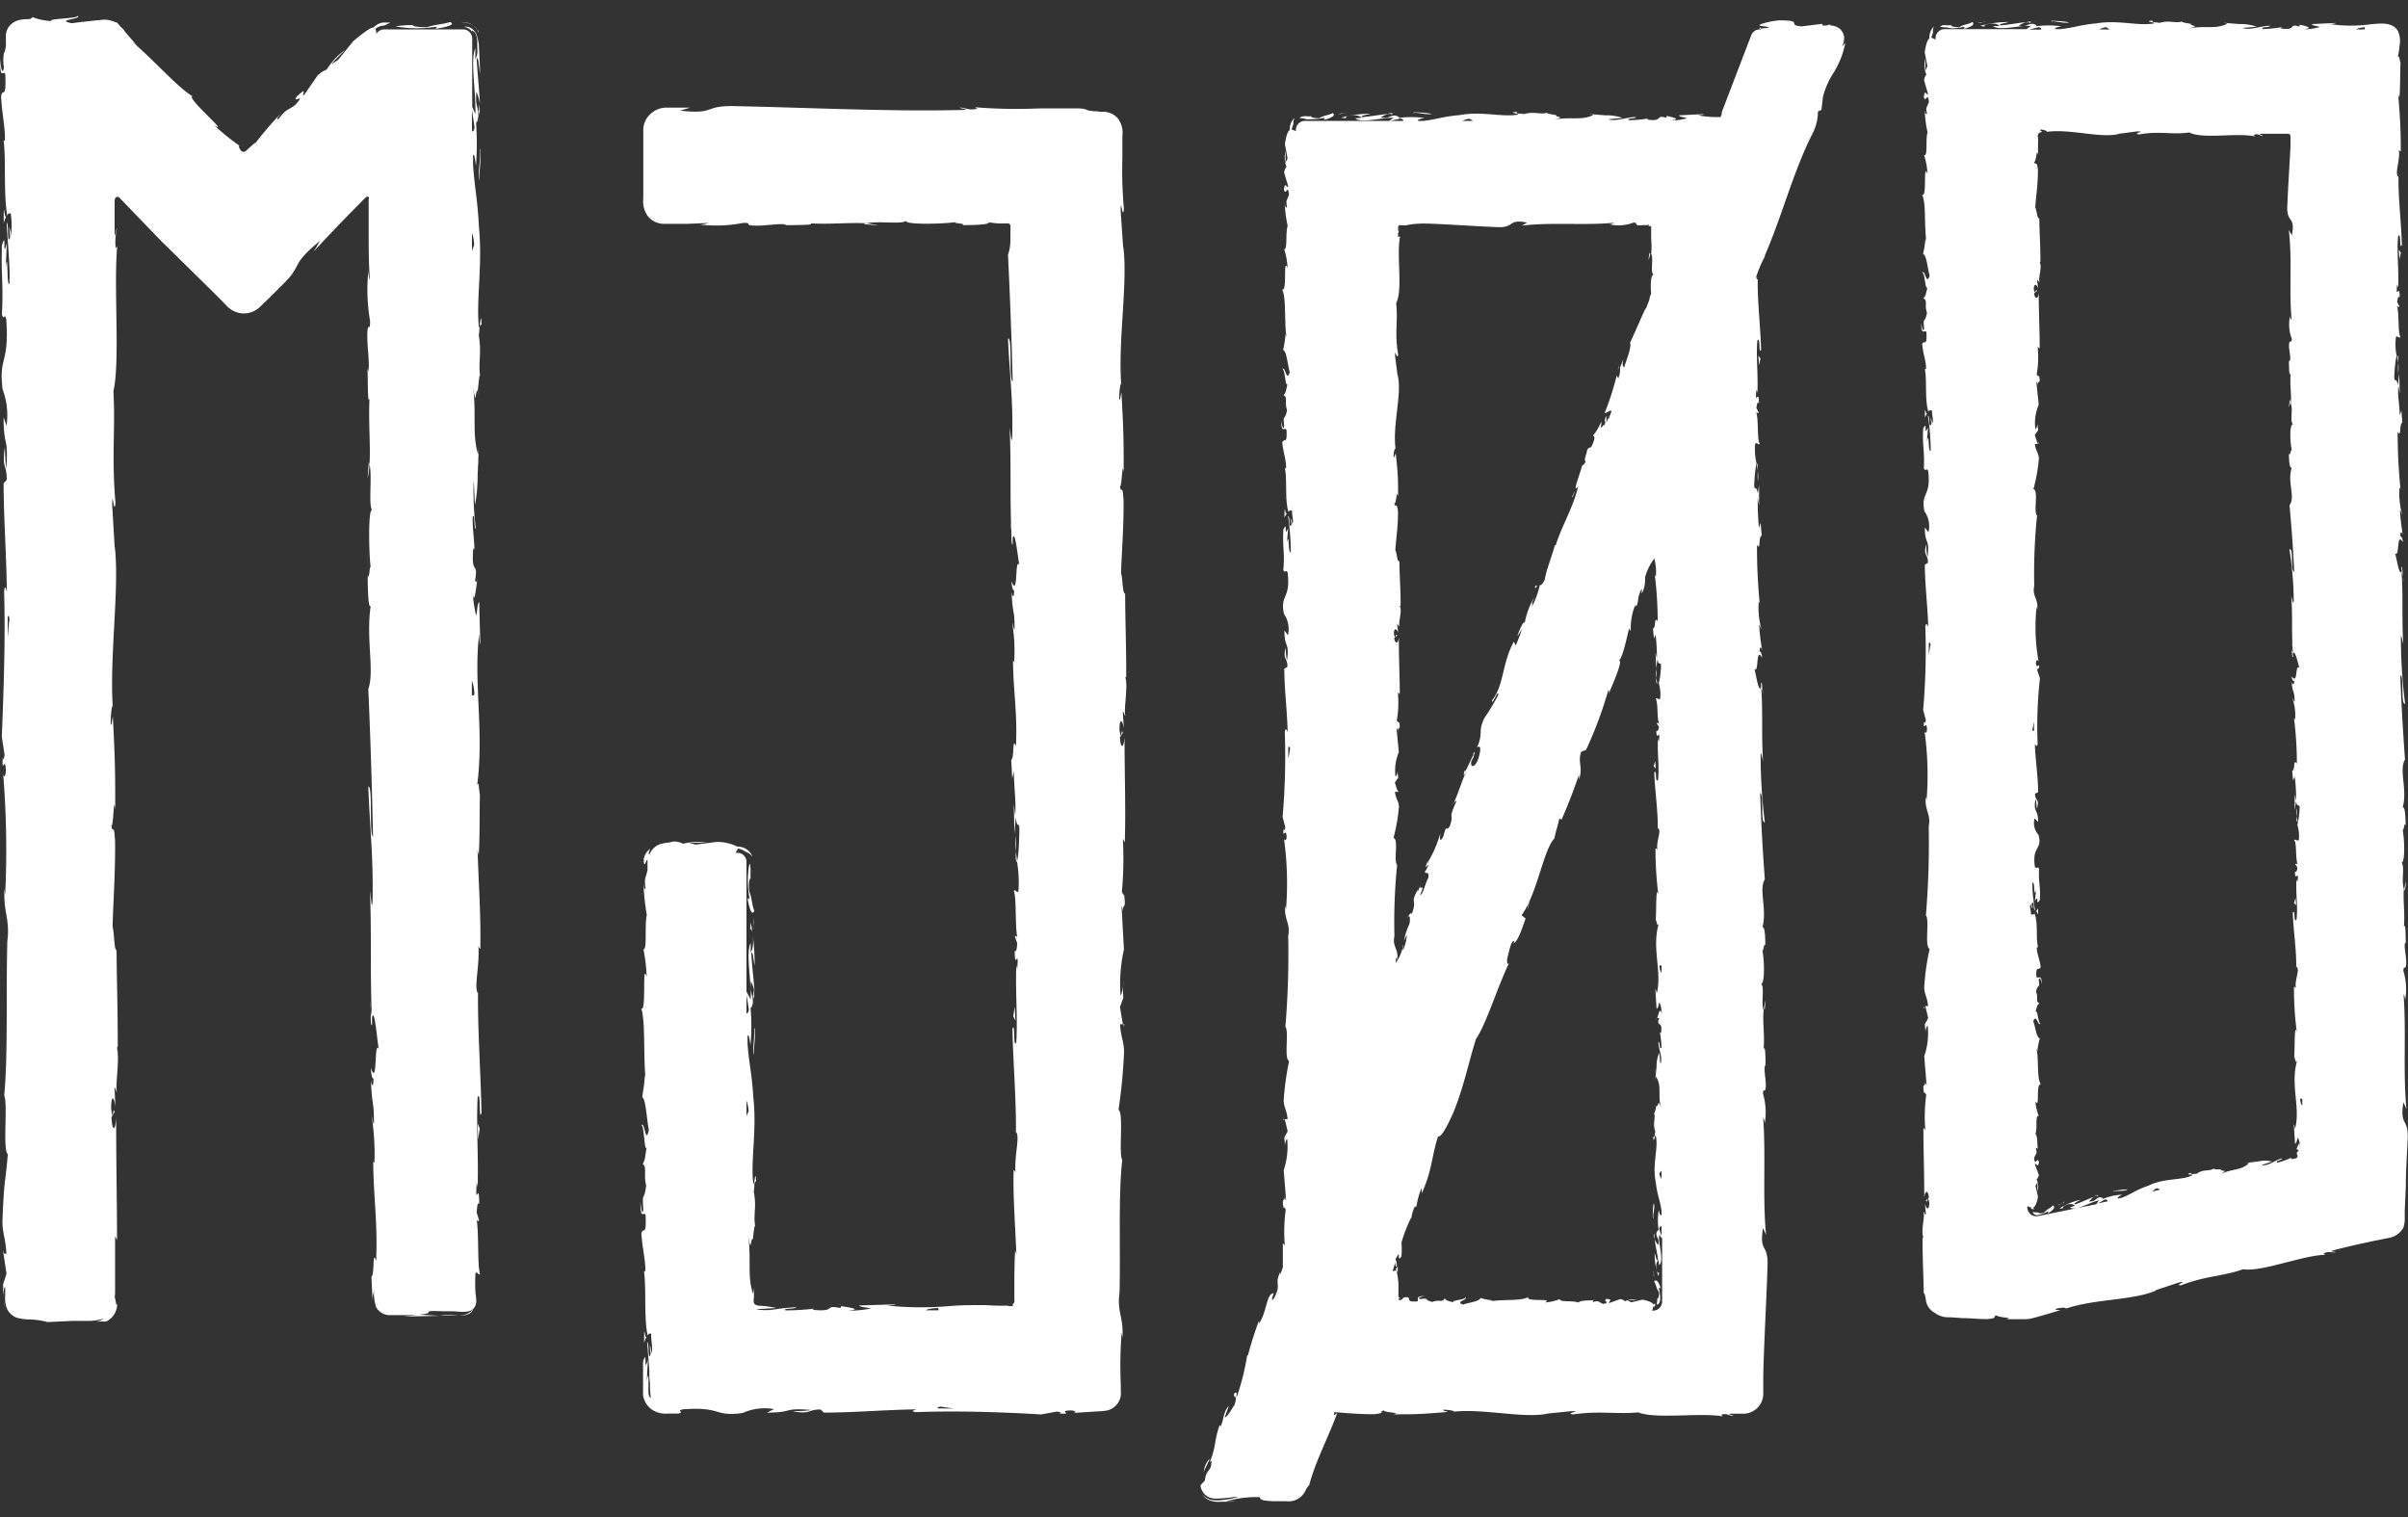 <svg id="Calque_1" data-name="Calque 1" xmlns="http://www.w3.org/2000/svg" viewBox="0 0 200 126"><rect x="0" y="0" width="200" height="126" fill="#333333" stroke="none"/><defs><style>.cls-1{fill:#fff;}</style></defs><title>logo</title><path class="cls-1" d="M36.17,2.23c.26.06,0,.12-.05.17.84-.12,1.8-.34,1.26-.57-.83.25-1,.14-1.92.43-.72,0-1.25-.08-1.13-.17a8.14,8.14,0,0,0-1.49.1A10.19,10.19,0,0,0,36.17,2.23Z"/><path class="cls-1" d="M39.85,9.28a3.54,3.54,0,0,0-.07-.62l0,.59Z"/><path class="cls-1" d="M19.9,12.11s0,0,0,0S20,12.19,19.9,12.11Z"/><path class="cls-1" d="M39.82,9.66v.6C39.83,10,39.83,9.8,39.82,9.66Z"/><path class="cls-1" d="M.31,18.54A2.14,2.14,0,0,1,.51,18C.35,18.16.3,16.32.31,18.54Z"/><path class="cls-1" d="M39.73,9.29a.7.7,0,0,1,.09.37c0-.14,0-.28,0-.41S39.75,9.2,39.73,9.29Z"/><path class="cls-1" d="M30.53,47.65l0-2C30.54,46.21,30.53,46.94,30.53,47.65Z"/><path class="cls-1" d="M.32,108a1.39,1.39,0,0,0,.17.72A1.73,1.73,0,0,1,.32,108Z"/><path class="cls-1" d="M30.53,39.76a7.76,7.76,0,0,0,.15-1.12c0-.08,0-.18-.05-.23Z"/><path class="cls-1" d="M7.35,109.77l-.42,0Z"/><polygon class="cls-1" points="39.24 108.79 39.24 108.79 39.23 108.79 39.24 108.79"/><path class="cls-1" d="M39.2,2.59a1.34,1.34,0,0,1,.12.24C39.26,2.72,39.23,2.64,39.2,2.59Z"/><path class="cls-1" d="M40,27c-.06-1.43-.13.33-.22.21-.25-2.2.31-5.17,0-8.34-.13-2.5-.35-3.14-.49-5.18v-.76c.12-.4.24.87.24.87a24.33,24.33,0,0,0,0-3.72c.06.27.11,0,.2-.4,0-1-.27-.7-.16-2.07a5.2,5.2,0,0,1,.29,1c-.06-1.23-.2-2.45-.27-3.72.13-.34.2.77.28,1.22,0-.72-.07-1.64-.1-2.45A5.79,5.79,0,0,0,39.62,3a1.1,1.1,0,0,0-.33-.54.85.85,0,0,0-.75-.23,1,1,0,0,1,.66.4c0-.06,0-.09,0-.09a.54.54,0,0,1,.34.36,1.71,1.71,0,0,1,.1.54c0,.16,0,.3,0,.44a4.18,4.18,0,0,1,0,.56,1.18,1.18,0,0,1-.16.48l0-.91c-.44.94.07,3.65,0,5.47l-.26-.62V3.2a.76.76,0,0,0-.76-.76H31.92a.79.79,0,0,0-.54.22l-.13.14a1.25,1.25,0,0,0-.06-.42,1.3,1.3,0,0,1,.73-.26l.51-.25-.58,0a1.27,1.27,0,0,0-.82.41h0c-.22,0-.69.3-1.69,1.14L28.06,5l-.58.34,1.19-1.21a6.1,6.1,0,0,0-1.54,1.65,2.3,2.3,0,0,0-.73.46L25.24,7.91c-.27.07.43-.82-.56.07-.55.76.85-.41-.17.75-.79.56-.69.27-1.39,1.17-.18,0-.05-.16.24-.51a29.75,29.75,0,0,0-2.09,2.42,3.69,3.69,0,0,0-.42.34l-.38.34a.29.29,0,0,1-.47,0,.79.79,0,0,1-.11-.19c-.06-.1-.07-.17,0-.2a18.79,18.79,0,0,1-2.11-1.71C19.24,11.33,15.33,8,16,8c-1.14-.64-3.31-3.09-5-4.52a2.12,2.12,0,0,1,.45.35c-.43-.44-.68-.74-.9-1s-.2-.26-.3-.39L10,2.2l-.23-.27-.06-.06c-.1,0-.34-.14-.71-.21a1.86,1.86,0,0,0-.63,0L7.9,1.7c-.64.08-1.38.14-1.91.23-1.53-.28.93-.35.45-.62.08.24-2.66.24-2.14.44a5,5,0,0,1-1.61-.33.36.36,0,0,1-.28.17c-.21,0-.49,0-.77.07a1.44,1.44,0,0,0-.83.47,1.34,1.34,0,0,0-.32,1c0,.17,0,.32,0,.46a1.94,1.94,0,0,1,0,.24,2.86,2.86,0,0,1-.06.31,1.2,1.2,0,0,1-.1.27,3.38,3.38,0,0,0,0,1.21C.13,6.53,0,4.87,0,4.87c0,1.9.28.89.44,1.29C.52,8.42.23,7.21.09,8c.07,1.41.33,2.49.32,3.54,0,.08-.07.29-.12.05.22,1.49,0,4.43.29,6.17A.92.92,0,0,1,.51,18c.14-.28.28-.32.38-.26a6,6,0,0,1,0,1.89,2.1,2.1,0,0,0-.13-.81l.08.89c-.26.8-.09-1.21-.29-1.21.09,1.73.31,3.75.23,5.08-.25.28-.08-3.1-.31-1.33l.1-2.06c-.41,1.57,0-1.25-.41.2-.08,2.7.13,3,0,5.72.15.61.22-.2.36.41.26,3.84-.65,3-.3,5.84a6,6,0,0,1,.32,3L.3,34.66c0,2.62.42,1.5.22,4.24-.11-.49-.09-2.06-.13-1.66C.16,39,.56,38.49.56,39.86l-.26.28c0,2.79.23,5.87.27,9-.07-.17-.16-.7-.23,0C.46,53,.3,57.44.15,61.2l.22,1.43c0,.34-.1.62-.14.26-.08,1.47.14.08.23.78s-.13,1.1-.2.57A78.63,78.63,0,0,1,.43,74.33L.37,73.8c-.09,2.12.45,2.39.25,4.36l0-.38C.48,82.39.68,87.47.35,91c.32.67-.15,4.56.3,4.86-.22,2.62-.3,1.87-.45,5.57,0,1,.28,1.48.33,2.7l-.24,0,.25,1.66-.28.88,0,.57,0,.75a4.2,4.2,0,0,1,.06-.82c0-.18.08-.29.11-.25,0,.23,0,.43,0,.72a2.38,2.38,0,0,0,.17,1.1,1.46,1.46,0,0,0,.8.71,3.86,3.86,0,0,0,1,.14,6.27,6.27,0,0,1,1.55.22l2.12-.1,1.06,0a4.3,4.3,0,0,0,1.47-.19,1.17,1.17,0,0,1-.77.25l-.36,0-.21,0h0l.26,0c.3,0,.52,0,.66,0a2.4,2.4,0,0,1,.45,0,.57.57,0,0,0,.39-.12,1.72,1.72,0,0,0,.42-.41,1.75,1.75,0,0,0,.3-1c-.09.47-.12-.3-.18-.38s0-.32,0-.51,0-.35,0-.55c0-.39,0-.84,0-1.3,0-.94,0-2,0-2.83l.16.33c0-3.14-.08-6.62-.07-10.15-.08,1.27-.36,1-.39-.06l.25-.41c-.15-.67-.09,1.08-.28-.29,0-1.32.28-.89.36-.13l-.08-1.6c.07-.1.11.28.2.37-.15-.65.25-2.76,0-3.71l.07-.09c0-3.52-.08-5.12-.1-8-.21-.06-.16-1.18-.33-2,.06-2.11.23-4.45.21-7-.1-1.79-.18-.53-.3-1.33.19-.13.17-2.67.31-1.35,0-3.06,0-3.9-.2-7.76-.08.42-.11.89-.18.64,0-.7.09-1.59.18-1.49l0,.19c-.29-4.34.57-10,.16-13.45l0,.19-.21-3.58c0-1.64.15,1,.27-.23-.33-3.86,0-6.1-.17-9.27.57-2.46,0-8.73.32-12.06l-.13.2a4.79,4.79,0,0,1,.11-1.67c-.11.09-.13.93-.2.39,0-.83,0-1.67,0-2.52,0-.13,0-.28.06-.39a.23.23,0,0,1,.36,0l3.43,3.56L17.44,24l1,1,.36.37a2,2,0,0,0,.52.42,1.92,1.92,0,0,0,2.36-.39l.64-.61,1-1c2-1.9.6-1.59,3.26-3.79l-.51.87c.92-1,1.88-2,2.85-3l1.33-1.35a1.14,1.14,0,0,1,.16-.15.17.17,0,0,1,.21,0c.06.06,0,.15,0,.22v2.62c0,1.38,0,2.75.11,4.1a2.45,2.45,0,0,1-.13-.86,15.31,15.31,0,0,0,.14,4.23c0,.84-.14.19-.21.71-.11,1.14.23,2.86.05,3.47,0,.07,0-.09-.06-.26.05,1,0,3.13.17,2.48-.1,2,.1,3.87,0,5.48.24,1-.11,3.46.22,3.8-.34-.15-.28,3.54-.12,4.82-.1-.43-.1,1.11-.25.61,0,1.46.07,2.79.25,2.54-.41,2.69.33,5.4-.2,6.91.19,4.33.31,8.34.39,12.24-.34-.14,0-4.31-.39-4.14.14,3.7.43,5.83.35,9.5-.05,1-.15-.54-.21-.86.14,3.69,0,7.14.16,10.43a2.92,2.92,0,0,1-.09-.7c0,.64-.05,1.5.1,1.43l0-.63c.23-1,.47,2.57.59,2.69-.45-1.1-.11,3.24-.68,1.5,0,.42.11,1,.21.86,0,.63-.09.83-.21.19.09,2.32.25,1.5.25,3.6-.08,0-.11-.43-.19-.65a20.8,20.8,0,0,1,.23,3.91c0-.09-.09,0-.1-.23,0,2.94.38,5.07.24,8.35-.33-1-.11,1.14-.39,1.31l.09,2c0-.19,0-.4.06-.56l.07-.36a3.71,3.71,0,0,0,.17,1.45,1.3,1.3,0,0,0,1.26.66l1.17,0c.34,0,.68,0,1,0l-1.17.12,3-.06-1.67-.1c1.6-.15-.17-.36,1.93-.28-.21,0,.18,0,.73,0s1.44.2,1.83-.21.18-1,.17-1.4a12.62,12.62,0,0,1,0-1.51c.09-.31.31.24.37,0-.23-.77-.06-3.69-.31-4.67.06.33.2.35.24.24l-.2-.65c.06-.73.09-.83.21-.71,0-2.2-.36.69-.2-1.91,0,.2,0,.1.07.53.08-2.62-.12-5.06,0-7.47.29-.71.07,2.11.32,1.29-.06-3.47-.35-7.18-.28-10.54l0,.63c-.4-.47.2-2.5,0-4.2,0,.42.22.55.18.43.06-2.3-.1-4.7-.23-8.18l.1.43c.1-1.35.06-3.57.1-5-.1-.44-.08-1.27-.23-.76.59-4.52-.32-8.61.17-12.62,0,.48.09,1.15.09.76l-.09-3.41c-.18.27-.11.45-.25,1.17A12.5,12.5,0,0,1,39.24,49c.12,1.53.28,0,.38-.68,0,.11-.11-.11-.17-.06.31-1.78-.35-.3-.14-2.73l.09.13c0-.91-.17-1.75-.14-2.73.2-.41.09,1,.26,1a25.84,25.84,0,0,1-.18-4c.06.59.06,1.43.11,2a12.61,12.61,0,0,0,.22-2.53v.1l0-.32a1.62,1.62,0,0,0,0,.22l.07-1.25c0,.4-.05.72-.06,1l.09-2-.06.6c-.53-1.73-.1-3.51-.45-5.84.33,2.26.19.37.42.55.07-.6.14-1.5.2-1.24-.18-1.1.15-1.84-.12-3.39C39.83,27.86,39.76,26.76,40,27ZM39.2,9.1l.21,1.45c0,.24-.14.43-.21.35ZM.64,49.1c0-.38,0-.7,0-.91,0,.19,0,.45,0,.91Zm0,3.72c0-.45,0-1,0-1.61.07-.13.15,0,.14.38C.75,51.39.71,52.26.65,52.82Zm38.74,4.91a.17.17,0,0,1-.19,0V56.53A2.94,2.94,0,0,1,39.39,57.73ZM39.2,20.84V19.35a3.27,3.27,0,0,1,.18,1Z"/><polygon class="cls-1" points="0.24 104.14 0.29 104.14 0.24 103.81 0.24 104.14"/><path class="cls-1" d="M39.62,48.33a.72.72,0,0,0,.05-.27A1.87,1.87,0,0,0,39.62,48.33Z"/><path class="cls-1" d="M39.77,32.69a.2.2,0,0,0-.09-.13h0Z"/><path class="cls-1" d="M30.79,83.79v-.27C30.74,82.91,30.75,83.33,30.79,83.79Z"/><path class="cls-1" d="M39,109.1c.21-.12.28-.26.25-.31a1.4,1.4,0,0,1-1.18.45A1.59,1.59,0,0,0,39,109.1Z"/><path class="cls-1" d="M30.53,47.86h0v0Z"/><path class="cls-1" d="M36.54,109.24a11,11,0,0,0,1.52,0C37.55,109.23,37,109.2,36.54,109.24Z"/><path class="cls-1" d="M39.71,2.53s0,0-.06,0a1.19,1.19,0,0,1,.12.22A1.39,1.39,0,0,0,39.71,2.53Z"/><path class="cls-1" d="M39.65,2.5a1.27,1.27,0,0,0-.35-.38A2.38,2.38,0,0,1,39.65,2.5Z"/><path class="cls-1" d="M39.3,2.12a1.25,1.25,0,0,0-1-.24A1.55,1.55,0,0,1,39.3,2.12Z"/><path class="cls-1" d="M39.79,15c0-.65.17-1.64.12-2.55l-.06-.08C40,12.75,39.66,14.34,39.79,15Z"/><polygon class="cls-1" points="39.72 94.66 39.84 93.73 39.66 93.29 39.72 94.66"/><path class="cls-1" d="M62.35,73c-.06-.22.06-1-.1-1.28a7.53,7.53,0,0,0,0,2.86c-.06.22-.12,0-.17,0,.12.72.34,1.55.57,1.09-.25-.72-.14-.89-.43-1.66C62.15,73.33,62.26,72.87,62.35,73Z"/><path class="cls-1" d="M62.65,82.77c0-.21,0-.38-.07-.54l0,.51Z"/><path class="cls-1" d="M53.4,78.86s0,0,0,0S53.4,78.77,53.4,78.86Z"/><path class="cls-1" d="M62.62,83.1v.51A4.23,4.23,0,0,0,62.62,83.1Z"/><path class="cls-1" d="M53.5,111.54a2.08,2.08,0,0,1,.19-.49C53.54,111.21,53.49,109.63,53.5,111.54Z"/><path class="cls-1" d="M62.53,82.78a.53.53,0,0,1,.09.32c0-.13,0-.25,0-.36S62.54,82.7,62.53,82.78Z"/><path class="cls-1" d="M79.71,18.71l-1.71,0C78.48,18.7,79.1,18.71,79.71,18.71Z"/><path class="cls-1" d="M93.29,81.87a1.51,1.51,0,0,0,0-.39Z"/><path class="cls-1" d="M72.93,18.71a7.39,7.39,0,0,0-1-.15,1,1,0,0,0-.2.06Z"/><path class="cls-1" d="M93.4,61.23c-.08,1.09-.36.84-.38,0l.24-.35c-.15-.58-.09.93-.28-.25,0-1.14.28-.76.36-.11l-.08-1.38c.07-.08.11.24.21.32-.16-.56.24-2.37,0-3.19l.07-.07c0-3-.08-4.41-.09-6.88-.22-.05-.17-1-.34-1.75.06-1.81.23-3.83.21-6-.1-1.54-.18-.45-.3-1.14.19-.12.17-2.3.31-1.17,0-2.62,0-3.35-.19-6.67-.08.36-.12.77-.18.56,0-.6.08-1.37.17-1.28l0,.15c-.29-3.72.57-8.59.16-11.56l0,.17-.21-3.08c0-1.41.15.85.27-.2a35.09,35.09,0,0,1-.13-4.2c0-.63,0-1.23,0-1.85a2,2,0,0,0-.37-1.46,1.65,1.65,0,0,0-1.43-.55l-.33-.05-.23,0-.5-.07C90.06,9,89.66,9,89.24,9c-.85,0-1.81,0-2.79,0A43.42,43.42,0,0,1,81,8.91l.16.13c-.73.14-.89-.07-1.43-.11.07.11.8.13.34.2-6.25.16-12.9-.2-19.31-.32-2.34,0-1.33.7-4.28.38l.83-.25-.88,0-1,0A1.94,1.94,0,0,0,54,9.49a1.79,1.79,0,0,0-.57,1.37c0,1.26,0,2.53,0,3.79,0,.61,0,1.22,0,1.83a2.08,2.08,0,0,0,.37,1.46,1.69,1.69,0,0,0,1.3.65c.63,0,.8,0,1.12,0l.88,0,1.75-.07a2.22,2.22,0,0,1-.73.13,11.61,11.61,0,0,0,3.63-.14c.72,0,.17.13.61.21,1,.11,2.46-.23,3-.05.05,0-.09,0-.25.05.83-.05,2.71,0,2.16-.17,1.73.1,3.32-.09,4.71,0,.9-.23,3,.12,3.26-.22-.13.35,3,.28,4.14.12-.36.1,1,.11.53.25,1.25,0,2.4-.07,2.18-.24a8.58,8.58,0,0,0,.87.1l.43,0h.24a.22.22,0,0,1,.29.19,4.67,4.67,0,0,1,0,.56c0,.24,0,.47,0,.69a3.65,3.65,0,0,1-.2,1.16c.18,3.72.31,7.17.39,10.52-.34-.12,0-3.71-.39-3.56.14,3.18.43,5,.35,8.16-.05.82-.15-.46-.21-.74.14,3.18,0,6.14.16,9A2.38,2.38,0,0,1,84,44c0,.55,0,1.29.11,1.23l0-.54c.22-.89.47,2.21.59,2.31-.45-1-.11,2.79-.68,1.29,0,.36.11.82.21.74,0,.54-.09.72-.21.16.09,2,.25,1.29.25,3.1-.08,0-.11-.37-.2-.56A14.23,14.23,0,0,1,84.23,55c0-.08-.08,0-.09-.2,0,2.53.38,4.37.24,7.18-.33-.85-.11,1-.39,1.13l.08,1.55.14-.62c0,1.35.2,2.55.11,3.71l-.12-1,.06,2.54.1-1.44c.15,1.37.36-.15.29,1.66,0-.37,0,1.35-.18,2.06h0A10.56,10.56,0,0,1,84.59,74c-.09.26-.32-.21-.38,0,.24.66.07,3.17.32,4-.06-.28-.21-.3-.24-.2l.2.55c-.06.63-.09.72-.21.62,0,1.89.36-.6.2,1.64,0-.17,0-.09-.07-.46-.08,2.25.12,4.35,0,6.42-.29.61-.07-1.81-.32-1.11.06,3,.35,6.18.28,9.06l0-.53c.4.4-.2,2.15,0,3.61,0-.36-.22-.47-.18-.38-.06,2,.1,4,.23,7l-.1-.37c-.05.58-.06,1.35-.07,2.13,0,.39,0,.78,0,1.15,0,.18,0,.35,0,.52s0,.19,0,.28a.42.42,0,0,1-.11.39c-.07.08-.11.14.09.13a.94.94,0,0,1-.55,0l-.12,0h-.18l-.35,0c-.48,0-1-.05-1.41-.05-.93,0-1.84,0-2.74.08a27.13,27.13,0,0,1-5.26-.05c.41,0,1-.09.66-.09l-2.94.09c.24.18.39.11,1,.25a9.16,9.16,0,0,1-1.92.18c1.32-.11,0-.28-.58-.38.09.06-.1.11,0,.17-1.53-.31-.26.35-2.35.14l.11-.09a22,22,0,0,1-2.35.14c-.35-.2.84-.09.89-.26a16.73,16.73,0,0,0-1.75.17,4.78,4.78,0,0,1-1.6,0c.42-.05,1.17-.06,1.67-.11a8.7,8.7,0,0,0-1.2-.18c-.17,0-.36,0-.57-.13l0,0a.36.36,0,0,1-.07-.1v0a1.06,1.06,0,0,1,0-.47,1.38,1.38,0,0,0,0,.34,1,1,0,0,1,0-.25v-.15l0-.25,0-.5-.07.51c-.53-1.49-.1-3-.44-5,.33,1.94.19.32.42.47.06-.51.13-1.29.2-1.07-.19-.94.14-1.57-.13-2.91.08-.06,0-1,.2-.79-.06-1.23-.13.29-.23.18-.25-1.89.31-4.45,0-7.17-.13-2.15-.35-2.7-.48-4.46v-.65c.11-.35.24.75.24.75a17,17,0,0,0,0-3.19c.06.22.12,0,.2-.35,0-.9-.27-.6-.16-1.78a3.9,3.9,0,0,1,.3.89c-.07-1.06-.21-2.1-.27-3.19.13-.29.19.66.28,1a19.2,19.2,0,0,0-.32-3.56l-.06.59c0-.15.17,0,.2.29.16,1.06-.08,1.53-.15,1.58l0-.77c-.43.8.07,3.13,0,4.69L62,82.37V71.59a.76.76,0,0,0-.76-.76h-.16a1.2,1.2,0,0,0,.21-.35,1.57,1.57,0,0,1,.63.26,1.18,1.18,0,0,1,.58.43,1.3,1.3,0,0,0-1.26-.85h0a3.7,3.7,0,0,0-1.73-.39l-1.73.22L57.22,70h1.46a4.67,4.67,0,0,0-1.94.08,1.83,1.83,0,0,0-.73-.19c-.15,0-.25.06-.45.09a3.68,3.68,0,0,0-.69.12,1.45,1.45,0,0,0-.91.83c-.14.09-.06-.19,0-.32s0-.1-.09,0a1.3,1.3,0,0,0-.4.73c0,.72.13.38.2.21s.09-.15.11-.06a1.83,1.83,0,0,1,0,.25l0,.5c-.16.83-.29.58-.16,1.56-.09.13-.14-.07-.18-.46A21.69,21.69,0,0,0,53.72,76c-.2.87.05,2.93-.28,2.84a13.68,13.68,0,0,1,.27,2.32c-.4-1.45,0,3-.45,2.6.36,1.07.16,3.89.36,5.79a1.32,1.32,0,0,1-.07-.48c0,1.07-.14,1.38-.2,2.07.29.14.36,1.81.54,2.71-.28,1.32-.34-.8-.62-.38.24-.07.24,2.28.44,1.83-.18,1-.08.87-.33,1.39.37.17.06.93.29,1.77-.18,1.45-.35.37-.24,2-.11.76-.24-.66-.24-.66,0,1.63.27.77.43,1.11.08,1.94-.2.9-.35,1.56.08,1.21.34,2.15.33,3.05-.05.07-.07.24-.13,0,.23,1.28,0,3.8.3,5.3a.57.57,0,0,1-.07.19c.14-.24.28-.27.38-.23,0,.73.18,1.36,0,1.63a1.45,1.45,0,0,0-.12-.69l.08.76c-.27.69-.09-1-.29-1,.06.75.12,1.55.18,2.32,0,.38,0,.75.06,1.1a7.78,7.78,0,0,0,.06,1.16c0,.1-.14,0-.19-.34,0-.15,0-.34,0-.53s0-.27,0-.39c0-.51,0-.86-.14-.09l.09-1.77c-.4,1.35,0-1.08-.4.16,0,.59,0,1,0,1.43,0,.19,0,.37,0,.54s0,.24,0,.36,0,.3,0,.44a1.76,1.76,0,0,0,1,1.36,2.23,2.23,0,0,0,1.08.18h.85c.52-.14-.17-.21.35-.35,3.3-.26,2.6.65,5,.3a4.43,4.43,0,0,1,2.6-.32l-.59.29c2.25,0,1.29-.42,3.65-.22-.42.11-1.77.09-1.43.13,1.53.23,1.08-.17,2.25-.17l.25.26c2.39,0,5-.23,7.69-.27-.14.07-.6.15,0,.23,3.35-.13,7.15,0,10.38.19l1.24-.23c.29,0,.53.11.22.15,1.26.08.07-.14.67-.23s.95.13.49.19l2-.13a5.29,5.29,0,0,0,.86-.08,1.53,1.53,0,0,0,.75-.45,1.48,1.48,0,0,0,.37-.8,3.46,3.46,0,0,0,0-.46v-.39a36,36,0,0,1,.07-4.38l.07.45c.09-1.82-.46-2.06-.25-3.75l0,.33c.1-4-.11-8.33.23-11.35-.32-.58.14-3.92-.31-4.17a45.13,45.13,0,0,0,.46-4.8c0-.85-.28-1.26-.33-2.31l.23,0-.24-1.43.28-.76-.06-1c0,.39-.11.83-.17.77a13,13,0,0,1,.28-3.79l-.2-3.64a2.39,2.39,0,0,1,.15.81c-.13-1.36.27-.12.06-1.77,0,.24-.13-.13-.18-.17a30.44,30.44,0,0,0,.08-4.41l.16.29C93.51,67.26,93.4,64.27,93.4,61.23ZM62,82.61l.2,1.25c-.05.21-.13.37-.2.3Zm0,8.81a3.27,3.27,0,0,1,.18.85L62,92.7ZM76.13,117h-.79l.79,0Zm1.79-8.35s.08.12,0,.18H76.9C77,108.74,77.25,108.68,77.92,108.64Zm0,8.33c-.12-.07,0-.15.33-.14-.18,0,.58.09,1,.15Z"/><path class="cls-1" d="M62.21,77.11a.78.78,0,0,0,0,.19Z"/><polygon class="cls-1" points="93.37 85.03 93.31 85.04 93.36 85.32 93.37 85.03"/><path class="cls-1" d="M69.85,108.4a.6.6,0,0,0-.23-.05Z"/><path class="cls-1" d="M62.57,102.89a.39.39,0,0,0-.09-.11h0Z"/><path class="cls-1" d="M84,44v-.23C83.92,43.19,83.94,43.55,84,44Z"/><path class="cls-1" d="M84.47,71.6c0-.29-.07-.58-.1-.88C84.36,71.21,84.35,71.59,84.47,71.6Z"/><path class="cls-1" d="M79.9,18.71Z"/><path class="cls-1" d="M84.38,69.43a7,7,0,0,0,0,1.29A11.1,11.1,0,0,0,84.38,69.43Z"/><path class="cls-1" d="M62.67,77.28s0,0,0,0l0,.32Z"/><path class="cls-1" d="M62.62,76.93a1.16,1.16,0,0,0,0,.31Z"/><path class="cls-1" d="M62.56,76.27l.06.66A2.18,2.18,0,0,0,62.56,76.27Z"/><path class="cls-1" d="M62.59,87.65c0-.56.16-1.41.12-2.19l-.07-.08C62.76,85.75,62.46,87.11,62.59,87.65Z"/><polygon class="cls-1" points="84.28 83.61 84.16 84.41 84.34 84.78 84.28 83.61"/><path class="cls-1" d="M137.8,107.34c0,.33-.08.58-.17.52a.62.62,0,0,1,0,.27.47.47,0,0,0,0,.24c.18-.06.27-.26.26-.54a3.09,3.09,0,0,0-.11-.82c.05-.12.12,0,.16,0-.12-.39-.33-.83-.56-.58C137.62,106.84,137.52,106.93,137.8,107.34Z"/><path class="cls-1" d="M137.34,102.61a1.24,1.24,0,0,0,.06.29l0-.28Z"/><path class="cls-1" d="M129.41,107.81s0,0,0,0S129.47,107.82,129.41,107.81Z"/><path class="cls-1" d="M137.36,102.43v0Z"/><path class="cls-1" d="M115.9,105.44c.15-.09.2.76.19-.27A.89.89,0,0,1,115.9,105.44Z"/><path class="cls-1" d="M137.46,102.6c-.06,0-.08-.08-.1-.17,0,.07,0,.13,0,.19A0,0,0,0,0,137.46,102.6Z"/><path class="cls-1" d="M136.91,21.6a2.15,2.15,0,0,0,.15-.51A.39.39,0,0,0,137,21Z"/><polygon class="cls-1" points="116.16 65.67 116.11 65.68 116.16 65.83 116.16 65.67"/><path class="cls-1" d="M137.57,84.59a.26.26,0,0,0-.06.12S137.55,84.65,137.57,84.59Z"/><path class="cls-1" d="M137.52,88.67l-.08.58A4.55,4.55,0,0,0,137.52,88.67Z"/><path class="cls-1" d="M137.41,91.81a.22.22,0,0,0,.1.06h0Z"/><path class="cls-1" d="M137.66,56.77a4.1,4.1,0,0,1-.1-.48C137.54,56.55,137.54,56.76,137.66,56.77Z"/><path class="cls-1" d="M137.56,55.6a2.27,2.27,0,0,0,0,.69A2.66,2.66,0,0,0,137.56,55.6Z"/><path class="cls-1" d="M137.31,105.56s0,0,0,0l0-.17Z"/><path class="cls-1" d="M137.34,105.57l0,.17C137.37,105.66,137.37,105.6,137.34,105.57Z"/><path class="cls-1" d="M137.37,105.74a.65.65,0,0,0,0,.35Z"/><path class="cls-1" d="M137.28,101.16l.06,0c-.12-.19.18-.93,0-1.21A6.47,6.47,0,0,0,137.28,101.16Z"/><polygon class="cls-1" points="137.47 63.21 137.35 63.64 137.52 63.84 137.47 63.21"/><path class="cls-1" d="M108.48,9.9a2.42,2.42,0,0,0,.47,0,4.24,4.24,0,0,0,1-.11c.16.06,0,.12,0,.17.49-.12,1.06-.34.74-.57-.49.24-.6.14-1.13.43-.41,0-.72-.08-.65-.17a1.3,1.3,0,0,1-.41,0c-.14,0-.47,0-.56.17A1.52,1.52,0,0,1,108.48,9.9Z"/><path class="cls-1" d="M115.58,9.39a1.64,1.64,0,0,0-.36.07l.34,0Z"/><path class="cls-1" d="M106.59,20.7s0,0,0,0S106.59,20.64,106.59,20.7Z"/><path class="cls-1" d="M115.8,9.42h0Z"/><path class="cls-1" d="M106.69,43a1.28,1.28,0,0,1,.19-.34C106.73,42.73,106.68,41.65,106.69,43Z"/><path class="cls-1" d="M115.59,9.51a.28.28,0,0,1,.21-.09h-.24S115.53,9.49,115.59,9.51Z"/><path class="cls-1" d="M146.65,78.48l0,1.16C146.64,79.32,146.65,78.89,146.65,78.48Z"/><path class="cls-1" d="M146.65,83.09a3.51,3.51,0,0,0-.14.66.39.39,0,0,0,.05.13Z"/><polygon class="cls-1" points="106.61 93.05 106.67 93.04 106.62 92.85 106.61 93.05"/><path class="cls-1" d="M138.43,9.62s-.06,0-.15,0Z"/><path class="cls-1" d="M133.26,9.58l-.73-.08Z"/><path class="cls-1" d="M129.28,9.47a.51.51,0,0,0-.08.09h0Z"/><path class="cls-1" d="M146.4,57.33c0,.05,0,.1,0,.15C146.45,57.84,146.44,57.6,146.4,57.33Z"/><path class="cls-1" d="M145.9,38.5a6,6,0,0,1,.1.61C146,38.77,146,38.51,145.9,38.5Z"/><path class="cls-1" d="M146.66,78.35h0v0Z"/><path class="cls-1" d="M146,40a3.6,3.6,0,0,0,0-.87A6.32,6.32,0,0,0,146,40Z"/><path class="cls-1" d="M111.84,9.36s0,0,0,0l.21,0Z"/><path class="cls-1" d="M111.61,9.42a.56.56,0,0,0,.21,0Z"/><path class="cls-1" d="M111.16,9.48l.45-.06A1,1,0,0,0,111.16,9.48Z"/><path class="cls-1" d="M118.9,9.45a9.07,9.07,0,0,0-1.49-.12l0,.06C117.61,9.28,118.54,9.58,118.9,9.45Z"/><polygon class="cls-1" points="146.1 30.33 146.22 29.79 146.04 29.53 146.1 30.33"/><path class="cls-1" d="M122.3,63.14c0-.17.06-.25,0-.27C122.3,63,122.26,63.17,122.3,63.14Z"/><path class="cls-1" d="M120.7,66.66a.42.42,0,0,0-.1.22A1.47,1.47,0,0,1,120.7,66.66Z"/><path class="cls-1" d="M130.85,40.71l-.3.58C130.61,41.36,130.73,41,130.85,40.71Z"/><path class="cls-1" d="M134.38,30.74l.06-.19a1.13,1.13,0,0,0,0-.18Z"/><path class="cls-1" d="M146.11,2.39l.13,0a.53.53,0,0,0,0-.12Z"/><path class="cls-1" d="M117.71,73.81v0C117.77,73.58,117.73,73.69,117.71,73.81Z"/><path class="cls-1" d="M153,3.87a1.92,1.92,0,0,0,.17-.75,1.09,1.09,0,0,0-.38-.74,1.22,1.22,0,0,0-.6-.25c-.15,0-.24-.06-.19-.11a1,1,0,0,1-.65.08l0-.12-1.7.21c-1.32-.09.2-.48-1.72-.5-.72,0-2,.35-1.78.43s.74.07.76.19l-.65.06,0,.07h-.1a.76.76,0,0,0-.71.49L143,9.33l0-.1,0,.24-.09.25h-.07A8.09,8.09,0,0,1,141,9.57c.28,0,.67-.09.44-.09l-2,.1c.16.17.26.1.68.24a4.38,4.38,0,0,1-1.31.18c.9-.11,0-.28-.4-.38.07.06-.06.12,0,.17-1-.31-.18.35-1.6.14l.08-.09a10.46,10.46,0,0,1-1.6.14c-.24-.2.57-.09.6-.26-.81,0-1.59.39-2.32.19.34-.06.83-.06,1.18-.12a4.15,4.15,0,0,0-1.48-.21h.06L132,9.47l.35.07c-1,.53-2.06.09-3.42.44,1.32-.33.22-.19.32-.42-.35-.06-.87-.13-.72-.2-.65.19-1.08-.15-2,.13,0-.08-.69,0-.55-.2-.83.06.2.13.13.22-1.29.26-3-.3-4.88.05-1.47.13-1.85.35-3,.48h-.42c-.24-.11.5-.24.5-.24a7.88,7.88,0,0,0-2.17,0c.15-.07,0-.12-.24-.2-.61,0-.41.27-1.21.16a1.8,1.8,0,0,1,.61-.3c-.72.07-1.43.21-2.18.27-.2-.13.45-.19.71-.28a9.17,9.17,0,0,0-2.43.32l.54.08c-.3,0-.16-.18.07-.22.72-.16,1,.07,1.08.15l-.53.05c.54.43,2.13-.07,3.19-.05l-.36.26h-7a.76.76,0,0,0-.76.76v.11a1.06,1.06,0,0,0-.35-.15,4,4,0,0,1,.14-.44,1.19,1.19,0,0,1,.09-.52,1.31,1.31,0,0,0-.39,1h0c-.15.1-.29.41-.4,1.17l.22,1.18-.17.38v-1a2.2,2.2,0,0,0,.08,1.32.9.9,0,0,0-.19.5l.34,1.15c-.14.15-.28-.51-.36.26.16.55.31-.52.42.38-.16.57-.29.4-.16,1.06-.09.1-.15,0-.19-.31a10.21,10.21,0,0,0,.24,1.87c-.2.59,0,2-.29,1.93a6,6,0,0,1,.28,1.58c-.4-1,0,2-.45,1.77.36.73.16,2.65.36,3.94a.65.65,0,0,1-.07-.33,8.71,8.71,0,0,1-.21,1.42c.3.09.37,1.23.55,1.84-.28.89-.35-.54-.62-.26.24-.05.24,1.55.44,1.25-.18.68-.09.59-.33.94.37.12.06.64.29,1.21-.19,1-.35.25-.24,1.34-.11.52-.24-.45-.24-.45,0,1.11.27.52.43.75.08,1.33-.2.62-.35,1.07.08.82.33,1.46.32,2.07,0,0-.06.17-.12,0,.23.87,0,2.59.29,3.61a.22.22,0,0,1-.07.13.39.39,0,0,1,.39-.16c0,.5.18.93,0,1.11a.79.79,0,0,0-.12-.47l.08.52c-.27.47-.09-.71-.29-.71a21.05,21.05,0,0,1,.23,3c-.26.16-.09-1.82-.32-.79l.1-1.2c-.4.92,0-.73-.4.12-.08,1.58.13,1.77,0,3.35.14.35.21-.12.36.23.25,2.25-.65,1.77-.31,3.42a2.23,2.23,0,0,1,.33,1.77l-.29-.4c0,1.53.42.88.22,2.48-.12-.28-.1-1.2-.13-1-.23,1,.16.74.16,1.54l-.26.16c0,1.63.23,3.43.28,5.24-.08-.1-.16-.41-.24,0a59.18,59.18,0,0,1-.18,7.07l.22.84c0,.2-.1.36-.14.15-.09.86.14,0,.23.46s-.13.64-.2.33a27,27,0,0,1,.17,5.91l-.07-.31c-.09,1.24.46,1.4.25,2.55l0-.22a73.7,73.7,0,0,1-.23,7.72c.32.39-.14,2.67.31,2.84a23,23,0,0,0-.45,3.27c0,.58.28.86.32,1.57l-.23,0,.24,1-.28.52.06.67c0-.27.11-.57.18-.53a6.25,6.25,0,0,1-.29,2.58l.2,2.48c-.07,0-.1-.29-.14-.55.13.93-.28.08-.07,1.21.05-.16.14.09.18.11a14.13,14.13,0,0,0-.08,3l-.16-.19c0,.63,0,1.3,0,2l-.19.54c0-.07-.07,0,0-.19-.58,1.15.13.89-.53,2.2-.48.61.15-.77-.1-.37-.53,0-.55,1.67-1.16,2.48l0-.23a29.33,29.33,0,0,0-.93,2.91s0-.07-.06,0a19.64,19.64,0,0,1-.89,3.51c0-.41.09-.53-.17-.39-.16.5.35,0,0,1-.22.28-.57,1-.8,1l.34-.93c-.43.38-.44,1.2-.67,1.68l-.09-.11c-.5,1.44-.23,1.57-.82,3.09l.14-.13c0,1-.4.57-.56,1.68a1.88,1.88,0,0,0-.35.39,1.25,1.25,0,0,0,.32.69,1.21,1.21,0,0,0,.93.39c.85,0,1.36-.13,1.92-.16a5.74,5.74,0,0,1-1.27.27,3.25,3.25,0,0,1-1,0,1.39,1.39,0,0,1-.76-.48,1.35,1.35,0,0,0,.6.51,2.16,2.16,0,0,0,1,.12h.44l.3,0a1.32,1.32,0,0,0,.41-.09,2.51,2.51,0,0,1-.77.06,9.18,9.18,0,0,1,2.83-.35c-.09.26.48.32,1.22.34l.58,0h.32a3.38,3.38,0,0,0,.45,0,1.56,1.56,0,0,0,1.21-.91,1.55,1.55,0,0,1,.3-.43c.52-2,1.52-3.79,2.33-6-.34.3-.3.17-.23-.06,1,.08,2.13.18,3.32.17,1-.11.3-.18.77-.31.08.19,1.56.18.79.32,1.79,0,2.29,0,4.54-.2-.24-.08-.52-.12-.37-.18.41,0,.93.08.87.17l-.11,0c2.54-.29,5.85.57,7.87.16l-.11,0,2.09-.21c1,0-.57.15.14.27,2.26-.32,3.57,0,5.43-.17,1.44.58,5.11,0,7,.33l-.11-.14c.5-.13.6.08,1,.11-.05-.1-.54-.12-.23-.19l1,0a1.69,1.69,0,0,0,1.2-.45,1.67,1.67,0,0,0,.52-1.16v-1c0-1.09.05-2.19.09-3.29.09-2.21.21-4.43.27-6.61,0-1.6-.7-.91-.38-2.92l.25.57c-.3-3.22,0-6.58-.24-9.74a1,1,0,0,1,.13.51,5.47,5.47,0,0,0-.14-2.48c0-.49.14-.11.21-.41.11-.67-.23-1.68,0-2,0,0,0,0,0,.16,0-.56,0-1.84-.16-1.47.1-1.18-.1-2.26,0-3.2-.24-.62.11-2-.22-2.22.34.08.28-2.08.11-2.82.11.25.11-.65.25-.36,0-.85-.06-1.64-.24-1.49.41-1.57-.33-3.16.2-4-.19-2.54-.31-4.89-.39-7.17.34.09,0,2.52.39,2.43a45.48,45.48,0,0,1-.35-5.56c0-.56.15.31.2.5-.14-2.16,0-4.18-.15-6.1a1,1,0,0,1,.09.41c0-.38,0-.88-.1-.84l0,.37c-.23.6-.47-1.51-.59-1.57.44.64.11-1.9.67-.88,0-.25-.1-.56-.2-.51,0-.37.09-.49.21-.11a17.64,17.64,0,0,1-.25-2.11c.07,0,.1.26.19.38a6.9,6.9,0,0,1-.23-2.28c.05.06.11-.06.1.25a46.94,46.94,0,0,1-.24-5c.32.57.1-.67.39-.77l-.09-1.06-.14.43a25.37,25.37,0,0,1-.1-2.54l.11.69,0-1.73L146,41c-.15-.93-.36.1-.28-1.13a11,11,0,0,1,.17-1.4h0a4.93,4.93,0,0,1-.11-1.61c.09-.17.31.15.37,0-.24-.45-.06-2.16-.32-2.73.06.19.21.2.24.14l-.19-.38c.06-.43.09-.49.21-.42,0-1.29-.36.41-.21-1.12,0,.12.05.06.08.31.08-1.53-.12-3,0-4.37.29-.41.07,1.23.31.76-.05-2-.34-4.2-.27-6.17l0,.37a.34.34,0,0,1-.13-.28,10.17,10.17,0,0,1,.9-2c-.11.19-.16.29-.22.32C148,18,148.94,14.21,150.59,11a4,4,0,0,0,.4-1.74l.29-.13.13-1.1A6.78,6.78,0,0,1,152.32,6a7.93,7.93,0,0,0,.51-1c.08-.18.15-.38.22-.59s.07-.26.11-.4a2.83,2.83,0,0,0,.1-.47A2.55,2.55,0,0,1,153,3.87Zm-46,57c0-.22,0-.41,0-.53,0,.11,0,.26,0,.53ZM107,63c0-.27,0-.6,0-.95.08-.07.15,0,.15.23C107.13,62.17,107.09,62.68,107,63Zm30.37-16.68v0s0,0,0,0ZM122.05,9.86l.29.18h-.87A1.63,1.63,0,0,1,122.05,9.86Zm-2.72,8.74c1.74.08,3.49.21,5.21.27,1.26,0,.72-.7,2.3-.38l-.45.25c2.54-.3,5.19,0,7.68-.24-.15.05-.15.13-.4.13a3.43,3.43,0,0,0,2-.14c.39,0,.09.13.33.21a1.53,1.53,0,0,0,.43,0l.24,0c.08,0,.16,0,.15,0s.16-.08.12,0,0,.05-.07.06.1,0,.12,0,0,.08.15,0a.63.63,0,0,0,0,.13v.33c0,.23,0,.44,0,.65a5.94,5.94,0,0,1,0,1.2c.23.48-.12,1.59.22,1.75-.25-.05-.29.84-.22,1.56-.05.12-.09.23-.13.35v-.42c0,.13,0,.29,0,.45s-.2.56-.28.83c-.06-.1-.89,1.95-1.36,2.91l0-.05c.19.29-.24,1.29-.47,2.06-.14-.09-.16-.25-.07-.68l-.27.7a2.14,2.14,0,0,1-.15.9l-.13-.25a22.36,22.36,0,0,1-1,3.11c.1.09.46-.29.57-.14l-.24.65c-.05,0-.08-.14,0-.31a2.08,2.08,0,0,1-.19.62l0-.57c-.28.52,0,.34-.15.77-.14-.07-.22.28-.31.18A2.64,2.64,0,0,0,133,35a4.49,4.49,0,0,1-.7,1.2c.1,0,.19.07.07.44-.33.93-.28.25-.56.77,0,.26-.31.82-.11.91a.67.67,0,0,1-.31.37c-.09.52-.82,2.26-.39,1.8l.06-.12,0,.09c-.38,1.65-1.35,3.23-1.85,4.83l-.07,0c-.27,1-.73,2.1-.83,2.83-.1.27-.37.6-.41.45a7.2,7.2,0,0,1-.67,1.83c.15-.76-.2.21.19-.77a6.5,6.5,0,0,0-.79,2.15c0-.41-.49.61-.6,1.07l.38-.6c-.16.51-.34.93-.52,1.37l-.15-.33c-1,1.79-.8,3.61-1.82,4.88,0,.56.5-1,.53-.47a18,18,0,0,1-1.15,1.92c-.58,1.15-.07,1.25-.63,2.47.15-.13.43-.2.16.77s-.76.94-.62.36c.07-.21.13-.3.16-.28.07-.29.18-.68,0-.37l0,.15c-.25.4-.69,1.61-.73,1.27-.16.69,0,.34.26-.14-.54,1.08-.66,1.75-1.17,2.88.11-.17.28-.3.21-.12-.74,1.66-.12.81-.52,2-.37.6-.22-.35-.54.85-.35.67-.28.06-.25-.24a10.47,10.47,0,0,1-1.1,2.51l.14-.58a6,6,0,0,1-.29.9l.29-.26c-.15.32-.25.59-.32.56,0,.38.38-.15.28.57-.25.4-.41,1.36-.69,1.43.59-1.34-.28.06.12-1.11a4.29,4.29,0,0,1-.31.82s0-.06,0-.15c-.69,1.23,0,.69-.49,2-.06-.22-.35.23-.41.46.21-.55.31-.18.22.35a5.88,5.88,0,0,0-.46,1.42l.24-.5a3.63,3.63,0,0,1-.31,1.27c-.12,0,.14-.57,0-.37a3.63,3.63,0,0,1-.61,1.43c0-.17,0-.33.07-.48l.06.25c.1-1-.45-1.11-.24-2l0,.18a47.8,47.8,0,0,1,.22-6.09c-.32-.31.15-2.11-.3-2.24a14.69,14.69,0,0,0,.45-2.58c0-.45-.28-.68-.33-1.24h.24l-.25-.77.28-.41-.06-.53c0,.21-.1.45-.17.42a4,4,0,0,1,.28-2l-.19-2c.07,0,.1.23.14.43-.13-.73.27-.06.07-.95,0,.13-.14-.07-.19-.09a8.7,8.7,0,0,0,.09-2.36l.16.15c0-1.45-.08-3-.08-4.68-.07.58-.35.45-.38,0l.25-.19c-.15-.31-.1.5-.28-.13,0-.61.28-.41.36-.06l-.09-.74c.08,0,.12.13.21.17-.15-.3.25-1.27,0-1.71l.08,0c0-1.63-.09-2.37-.1-3.69-.21,0-.17-.55-.34-.94.07-1,.24-2.06.22-3.23-.11-.83-.18-.24-.31-.61.2-.06.18-1.23.32-.63,0-1.41,0-1.8-.2-3.58-.08.2-.11.41-.18.3,0-.32.08-.73.18-.69l0,.09c-.3-2,.56-4.62.16-6.21l0,.09-.21-1.65c0-.76.14.45.26-.11-.32-1.78,0-2.81-.17-4.28.58-1.13,0-4,.33-5.56l-.14.09a.59.59,0,0,1,0-.42l.06-.16c0-.06,0-.14.05-.12h-.06l0,.12c0,.07-.05.11-.08,0a.55.55,0,0,0,0-.16v-.09a.21.21,0,0,1,.08-.16.18.18,0,0,1,.17,0h.41C117.59,18.52,118.46,18.56,119.33,18.6Zm-3-8.76c.15.05.26.13.21.2h-1.06ZM138,102.69l-.2-.67c.05-.11.13-.2.2-.16Zm0-1.78c-.11.19-.23-.39-.23-.39a5.17,5.17,0,0,0,0,1.71c-.06-.12-.12,0-.2.19,0,.48.27.32.16,1a1.91,1.91,0,0,1-.3-.48c.07.56.21,1.12.28,1.71-.13.16-.2-.35-.28-.56a5.25,5.25,0,0,0,.32,1.91l.07-.42c0,.24-.18.12-.21-.05-.16-.57.07-.82.14-.85l.05.42c.43-.43-.07-1.68,0-2.53l.25.29v5.24a.76.76,0,0,1-.76.76h-.08a1.57,1.57,0,0,0,.11-.35.15.15,0,0,0,.13,0,.48.48,0,0,0,0-.27.19.19,0,0,1-.12.11h0c-.08-.15-.32-.29-.92-.4l-.93.22-.3-.17.78,0a1.44,1.44,0,0,0-1,.08.65.65,0,0,0-.39-.18l-.92.33c-.11-.14.41-.27-.2-.35-.43.16.41.31-.3.42-.44-.17-.31-.3-.83-.16-.08-.09,0-.15.24-.19-.47.11-1.23,0-1.47.24-.47-.2-1.57,0-1.53-.29a4.07,4.07,0,0,1-1.24.28c.78-.4-1.6,0-1.4-.45-.57.36-2.08.16-3.1.36a.4.4,0,0,1,.26-.07,5.47,5.47,0,0,1-1.12-.21c-.07.3-1,.37-1.45.55-.71-.29.43-.35.2-.62,0,.24-1.22.24-1,.44-.54-.18-.47-.09-.74-.34-.1.38-.51.07-1,.3-.78-.19-.2-.35-1-.24-.41-.11.35-.25.35-.25-.87,0-.41.28-.6.44-1,.08-.48-.21-.83-.35-.44,0-.34.12-.46.19s-.23.07-.27,0,0-.08.11-.09-.1-.06-.12-.13V107a5,5,0,0,0-.17-1.46.42.42,0,0,1,.07-.11.43.43,0,0,1-.38.13c.08-.24.15-.49.22-.73,0,.18,0,.37.12.37,0-.16,0-.34-.07-.52s.06-.22.1-.33c.33-.55-.06.62.36,0a7,7,0,0,0,0-1.15,12.74,12.74,0,0,1,.81-2.08l0,.19a3.08,3.08,0,0,1,.32-1.14s0,.19.12,0a6.72,6.72,0,0,1,.43-1.52l0,.47c.87-1.88.82-3.08,1.36-4.73.31.13,1-1.36,1.32-2.1l0,0c.88-2.24,1.18-3.92,1.83-6,.83-1.17,1.79-4.33,2.76-6.33-.18.29-.23-.15-.12-.53s.29-1.43.55-1.24l-.07.17c.42-.26.72-1.29,1-2.07l-.33-.27c1.32-1.85,1.81-5.44,2.72-6.38.09-.52.32-1.14.41-1.66l.19.1c.57-1.35.85-2,1.44-3.73v.4c.37-1-.13-1.43.19-2.31l.4-.15a33.13,33.13,0,0,0,1.86-5s.1.12,0,.4c.3-.78,1.34-3,.82-2.83.28.08.67-1.71.89-2.65l.15.21a5.17,5.17,0,0,1,.3-2c.12-.24.24-.16.06.16.42-.8.06-.72.55-1.7l0,.43a2.57,2.57,0,0,0,.27-1.35,4.61,4.61,0,0,1,.77-1.57,4.21,4.21,0,0,1,.13,1.47c0-.05-.1,0-.1-.2a30.84,30.84,0,0,1,.25,3.94c-.33-.45-.11.53-.39.61l.08.83.14-.33a17.79,17.79,0,0,1,.11,2l-.12-.54.06,1.36.1-.77c.15.74.36-.08.28.89a7,7,0,0,1-.17,1.11h0a3.05,3.05,0,0,1,.12,1.26c-.09.14-.32-.11-.38,0,.24.36.07,1.71.32,2.16-.06-.15-.21-.16-.24-.11l.2.3c-.07.33-.1.38-.22.33,0,1,.36-.32.21.88a1.19,1.19,0,0,1-.07-.25c-.08,1.21.12,2.34,0,3.45-.28.32-.07-1-.31-.6.05,1.6.34,3.32.28,4.87l0-.29c.4.21-.2,1.15,0,1.93,0-.19-.22-.25-.18-.2a30.14,30.14,0,0,0,.23,3.78l-.11-.2c-.09.63-.05,1.65-.1,2.32.11.2.09.59.24.36-.59,2.08.32,4-.17,5.82,0-.22-.1-.53-.1-.35l.1,1.57c.18-.13.11-.21.24-.54a2.61,2.61,0,0,1,.19,1c-.12-.71-.28,0-.38.31.05,0,.11,0,.17,0-.32.82.35.13.14,1.26l-.09-.06a7.25,7.25,0,0,1,.14,1.26c-.2.18-.1-.45-.26-.48,0,.64.38,1.26.18,1.83-.06-.27-.06-.66-.11-.93a2.82,2.82,0,0,0-.22,1.17v0l-.11,1.08.06-.27c.53.79.1,1.62.45,2.69-.33-1-.19-.17-.42-.25-.07.27-.14.69-.2.57.18.51-.15.85.12,1.56-.07,0,0,.54-.19.43.06.66.13-.16.22-.1.25,1-.31,2.39,0,3.85.13,1.16.35,1.46.48,2.4Zm0-3a1.05,1.05,0,0,1-.18-.45l.18-.23Zm0-17.15c-.07,0-.14-.19-.18-.56a.28.28,0,0,1,.18,0Z"/><path class="cls-1" d="M131,40.42l0,0,0,0A.22.22,0,0,1,131,40.42Z"/><path class="cls-1" d="M127.7,48.74l-.16-.13C127.38,49.11,127.61,48.64,127.7,48.74Z"/><polygon class="cls-1" points="124.35 56.52 124.1 57.37 124.29 56.74 124.35 56.52"/><path class="cls-1" d="M100.27,121.62a2.06,2.06,0,0,0,.2-.46,1.58,1.58,0,0,0-.31.45,2,2,0,0,0-.12.31,2.39,2.39,0,0,0-.07.35,2.17,2.17,0,0,1,.16-.36Z"/><polygon class="cls-1" points="126.85 75.58 127.06 74.82 126.92 75.16 126.85 75.58"/><path class="cls-1" d="M170.51,100.12c-.31.31-.42.24-.75.61-.31.09-.57,0-.54-.06-.07.08-.24,0-.4,0a.4.4,0,0,0,.49.24,2.71,2.71,0,0,0,.76-.28c.12,0,0,.11,0,.16C170.42,100.59,170.8,100.29,170.51,100.12Z"/><path class="cls-1" d="M174.18,99.25a1.26,1.26,0,0,0-.26.13l.25-.09S174.18,99.27,174.18,99.25Z"/><path class="cls-1" d="M169.38,92.62s0,0,0,0S169.38,92.67,169.38,92.62Z"/><path class="cls-1" d="M174.36,99.24l.26-.06Z"/><path class="cls-1" d="M169.08,75.7c.16-.09.21.74.2-.26A.81.81,0,0,1,169.08,75.7Z"/><path class="cls-1" d="M174.21,99.37a.2.2,0,0,1,.15-.13l-.19.05S174.17,99.36,174.21,99.37Z"/><path class="cls-1" d="M190.1,37.39l0-.9C190.11,36.74,190.1,37.07,190.1,37.39Z"/><path class="cls-1" d="M190.1,33.82a2.21,2.21,0,0,0,.15-.5.39.39,0,0,0-.06-.11Z"/><polygon class="cls-1" points="169.35 36.74 169.3 36.74 169.34 36.89 169.35 36.74"/><path class="cls-1" d="M187.54,96.43l-.57,0A5.47,5.47,0,0,0,187.54,96.43Z"/><path class="cls-1" d="M184.52,97a.37.37,0,0,0,0,.11h0Z"/><path class="cls-1" d="M190.35,53.72a.49.49,0,0,0,0-.12C190.3,53.33,190.32,53.52,190.35,53.72Z"/><path class="cls-1" d="M190.85,68.26a3.41,3.41,0,0,1-.1-.46C190.73,68.06,190.73,68.26,190.85,68.26Z"/><path class="cls-1" d="M190.09,37.48h0v0Z"/><path class="cls-1" d="M190.75,67.12a2.21,2.21,0,0,0,0,.68A3.09,3.09,0,0,0,190.75,67.12Z"/><path class="cls-1" d="M171.35,99.89l.15-.06-.14,0A0,0,0,0,1,171.35,99.89Z"/><path class="cls-1" d="M171.35,99.89l-.16.06A.24.24,0,0,0,171.35,99.89Z"/><path class="cls-1" d="M171.19,100a.72.72,0,0,0-.32.13Z"/><path class="cls-1" d="M175.52,99c.17-.16.93,0,1.18-.21a5.69,5.69,0,0,0-1.15.14Z"/><polygon class="cls-1" points="190.66 74.58 190.53 75 190.71 75.19 190.66 74.58"/><path class="cls-1" d="M162.1,2.35a4.57,4.57,0,0,0,1-.12c.15.06,0,.12,0,.17.48-.12,1-.34.72-.57-.47.25-.59.14-1.1.43-.41,0-.71-.08-.64-.17a1.48,1.48,0,0,1-.4,0h-.13l-.17,0a.51.51,0,0,0-.25.15A7.16,7.16,0,0,1,162.1,2.35Z"/><path class="cls-1" d="M168.6,1.79a2.56,2.56,0,0,0-.36.07l.33,0Z"/><path class="cls-1" d="M159.78,12.9h0C159.79,12.85,159.78,12.84,159.78,12.9Z"/><path class="cls-1" d="M168.81,1.82h.35A2,2,0,0,0,168.81,1.82Z"/><path class="cls-1" d="M159.88,34.69a.89.89,0,0,1,.19-.33C159.92,34.47,159.86,33.41,159.88,34.69Z"/><path class="cls-1" d="M168.6,1.91a.28.28,0,0,1,.21-.09h-.24S168.55,1.9,168.6,1.91Z"/><path class="cls-1" d="M199.84,68.68l0,1.14C199.83,69.5,199.84,69.08,199.84,68.68Z"/><path class="cls-1" d="M199.84,73.2a2.7,2.7,0,0,0-.14.64.39.39,0,0,0,.05.13Z"/><path class="cls-1" d="M199.62,91.55l.25.56c-.3-3.15,0-6.44-.24-9.53a1,1,0,0,1,.13.49,5.22,5.22,0,0,0-.14-2.42c0-.48.13-.11.21-.41.11-.65-.23-1.64-.05-2,0,0,0,.06.05.16-.05-.55,0-1.8-.17-1.43.1-1.16-.09-2.22,0-3.14-.24-.6.11-2-.22-2.18.34.09.27-2,.11-2.76.11.25.11-.64.25-.35,0-.84-.07-1.6-.24-1.46.41-1.54-.33-3.09.19-4-.18-2.48-.31-4.78-.39-7,.35.08,0,2.47.4,2.37a43.44,43.44,0,0,1-.35-5.44c0-.55.14.31.2.49-.14-2.12,0-4.09-.15-6a1.28,1.28,0,0,1,.09.4c0-.37,0-.86-.11-.82l.05.36c-.23.6-.48-1.47-.6-1.54.45.63.12-1.86.68-.86,0-.24-.1-.55-.21-.49,0-.36.1-.48.21-.11a19.25,19.25,0,0,1-.24-2.06c.07,0,.1.24.19.37a6.68,6.68,0,0,1-.23-2.24c0,.06.1-.06.1.25a47.64,47.64,0,0,1-.25-4.9c.33.56.11-.66.39-.76l-.08-1-.14.42c0-.91-.2-1.71-.11-2.48l.12.67-.05-1.7-.11,1c-.15-.91-.36.1-.28-1.1a10.5,10.5,0,0,1,.17-1.38h0A4.77,4.77,0,0,1,199,28c.09-.17.31.14.37,0-.24-.44-.07-2.12-.32-2.68.06.19.21.2.24.14l-.19-.37c.06-.42.09-.48.21-.41,0-1.26-.36.4-.21-1.1,0,.12,0,.06.08.31.08-1.5-.13-2.9,0-4.28.28-.41.07,1.2.31.74-.05-2-.34-4.12-.27-6l0,.36c-.4-.27.2-1.44,0-2.41,0,.24.23.31.18.25a45.88,45.88,0,0,0-.22-4.69l.1.24c.09-.77.05-2,.1-2.88-.1-.25-.09-.73-.24-.44a6.41,6.41,0,0,0,.16-1,2,2,0,0,0-.14-1.21C198.66,1.72,197.44,2,197,2A12.06,12.06,0,0,1,193.5,2c.27,0,.65-.09.43-.09L192,2c.15.17.26.1.67.24a4.19,4.19,0,0,1-1.29.19c.88-.12,0-.29-.38-.38.06.05-.07.11,0,.16-1-.31-.17.36-1.56.15l.07-.1a11.15,11.15,0,0,1-1.57.15c-.23-.21.56-.1.6-.27-.79,0-1.56.39-2.28.19.34-.06.82-.06,1.16-.12A4.2,4.2,0,0,0,185.91,2H186l-1.33-.11.34.07c-1,.53-2,.1-3.35.44,1.3-.33.22-.19.31-.42-.34-.06-.85-.13-.71-.2-.63.19-1.05-.14-1.94.13,0-.08-.67,0-.53-.2-.82.06.2.13.13.23-1.26.25-3-.31-4.78,0-1.44.13-1.81.35-3,.48h-.41c-.23-.11.49-.24.49-.24a8.43,8.43,0,0,0-2.13,0c.15-.06,0-.12-.23-.2-.6,0-.4.27-1.19.16a2.2,2.2,0,0,1,.6-.3c-.71.07-1.4.21-2.13.27-.2-.13.44-.19.69-.28a8.65,8.65,0,0,0-2.37.32l.52.08c-.3,0-.15-.18.07-.21.7-.17,1,.07,1,.14l-.52,0c.54.43,2.09-.07,3.14,0l-.36.26h-6.79a.76.76,0,0,0-.76.76v.11a1.48,1.48,0,0,0-.35-.15,4,4,0,0,1,.14-.43,1.07,1.07,0,0,1,.07-.52,1.34,1.34,0,0,0-.37,1h0c-.14.1-.28.4-.39,1.15l.22,1.16-.17.37v-1A2,2,0,0,0,160,6.2a.79.79,0,0,0-.19.48l.33,1.14c-.13.14-.27-.51-.35.25.16.53.31-.51.42.37-.16.55-.3.39-.16,1-.09.09-.15,0-.19-.3A9.72,9.72,0,0,0,160.1,11c-.2.57.05,2-.29,1.89a6.18,6.18,0,0,1,.28,1.55c-.4-1,0,2-.45,1.73.36.71.16,2.59.36,3.86a.63.63,0,0,1-.07-.32,8.29,8.29,0,0,1-.21,1.38c.3.09.37,1.2.55,1.81-.29.87-.35-.54-.62-.26.24,0,.24,1.52.44,1.22-.18.67-.09.58-.34.93.38.11.07.62.3,1.18-.19,1-.35.25-.24,1.31-.11.51-.24-.44-.24-.44,0,1.09.27.51.43.74.08,1.3-.21.6-.35,1,.07.81.33,1.43.32,2,0,.05-.06.17-.12,0,.22.85,0,2.54.29,3.53a.24.24,0,0,1-.07.13.38.38,0,0,1,.39-.15c0,.49.18.9,0,1.09a.79.79,0,0,0-.12-.47l.08.51c-.27.46-.1-.69-.29-.69a21.56,21.56,0,0,1,.23,2.91c-.26.16-.09-1.78-.32-.76l.1-1.18c-.41.9,0-.72-.41.11-.07,1.55.13,1.74.06,3.28.14.35.21-.11.36.24.25,2.19-.65,1.73-.31,3.34a2.14,2.14,0,0,1,.33,1.74l-.3-.4c0,1.5.42.86.23,2.43-.12-.28-.1-1.18-.13-1-.23,1,.16.72.16,1.5l-.26.17c0,1.6.23,3.36.28,5.13-.08-.1-.16-.4-.24,0a56.69,56.69,0,0,1-.18,6.92l.22.82c0,.2-.1.36-.15.15-.08.84.15,0,.23.45s-.12.63-.19.33a25.87,25.87,0,0,1,.17,5.78l-.07-.31c-.09,1.22.46,1.38.25,2.5l0-.21a73.38,73.38,0,0,1-.23,7.56c.32.39-.14,2.61.31,2.78a19.65,19.65,0,0,0-.45,3.2c0,.57.27.85.32,1.55h-.23l.24,1-.28.51.06.66c0-.26.11-.56.18-.52a6,6,0,0,1-.29,2.53l.2,2.43a1.21,1.21,0,0,1-.15-.54c.13.9-.27.08-.06,1.18.05-.16.14.08.18.11a13.56,13.56,0,0,0-.08,2.94l-.16-.19c0,1.8.08,3.79.07,5.81.08-.72.36-.56.38,0l-.24.23c.15.39.09-.61.28.17,0,.76-.28.51-.36.07l.08.92c-.07.06-.11-.16-.21-.21.16.37-.24,1.58,0,2.12l-.07.06c0,2,.08,2.93.1,4.58.11,0,.13.33.2.69a1.33,1.33,0,0,0,.67.9,1.91,1.91,0,0,0,1.33.4l1,.07c.67,0,1.37.09,2.1.08,1-.11.3-.18.76-.31.08.2,1.53.18.78.32l1.12,0,.47,0a2.9,2.9,0,0,0,.64-.09c.6-.16,1.25-.35,2.31-.67-.25,0-.53,0-.4-.1.38-.12.91-.12.87,0l-.1,0c2.36-.83,5.72-.7,7.56-1.53l-.11,0,2-.66c.92-.17-.52.27.18.23,2.09-.8,3.42-.72,5.15-1.33,1.51.25,4.88-1.14,6.81-1.2l-.13-.1c.45-.24.59-.06,1-.11-.07-.09-.54,0-.26-.14.74-.2,1.5-.38,2.26-.55l1.16-.25,1.3-.26A1.72,1.72,0,0,0,199.6,102a2.22,2.22,0,0,0,.13-.86l0-.56.09-2.05c0-1.37.1-2.73.16-4.08C200,92.85,199.3,93.52,199.62,91.55ZM160.2,52.2c0-.22,0-.4,0-.52,0,.11,0,.26,0,.52Zm0,2.13c0-.26,0-.58,0-.92.07-.08.15,0,.15.22C160.32,53.51,160.27,54,160.21,54.33ZM174.93,2.26l.29.18h-.86A1.63,1.63,0,0,1,174.93,2.26Zm-5.61,0c.14,0,.25.13.2.2h-1Zm-.38,57.7c0,.21,0,.46,0,.73-.07.06-.15,0-.14-.17C168.84,60.59,168.88,60.19,168.94,59.94Zm5.3,40,.6-.34c.12,0,.22.08.2.16Zm4.52-1a1.07,1.07,0,0,1,.4-.27l.26.12Zm12-3.5c.06,0,.12.07.17.08-.21.23-.19.25-.13.38s.05.36-.51.34l0-.1a5.74,5.74,0,0,1-1.15.41c-.22-.16.41-.19.4-.36-.6.15-1.11.65-1.71.57.25-.11.62-.2.86-.31a2.69,2.69,0,0,0-1.16,0h.05l-1.06.12h.28c-.64.69-1.53.44-2.48,1,.93-.55.13-.22.15-.46-.27,0-.69,0-.59-.08-.44.29-.84,0-1.46.46-.05-.06-.52.11-.45-.1-.62.2.17.1.14.2-.91.46-2.35.21-3.67.87-1.08.37-1.32.65-2.19,1l-.32.07c-.2-.07.33-.32.33-.32a4.68,4.68,0,0,0-1.64.37c.1-.09,0-.12-.22-.16-.46.12-.25.33-.88.36a1.57,1.57,0,0,1,.39-.39c-.53.19-1,.44-1.58.63-.18-.09.3-.27.48-.39a5.5,5.5,0,0,0-1.76.72l.42,0c-.23.06-.16-.14,0-.22.51-.27.8-.1.85,0l-.39.14c.5.33,1.59-.43,2.4-.59l-.22.32L169.3,101a.75.75,0,0,1-.92-.74v-.08a1.5,1.5,0,0,0,.34.11.13.13,0,0,0,0,.12.46.46,0,0,0,.26,0,.2.2,0,0,1-.11-.11h0c.15-.07.29-.3.4-.9l-.21-.91.17-.29v.76a1.34,1.34,0,0,0-.08-1,.65.65,0,0,0,.19-.38l-.34-.89c.14-.11.28.4.35-.2-.16-.42-.31.4-.41-.29.16-.44.29-.31.15-.83.09-.07.15,0,.19.24-.11-.45,0-1.2-.23-1.44.2-.45-.05-1.54.28-1.49a4.23,4.23,0,0,1-.28-1.22c.41.76,0-1.57.46-1.37-.36-.56-.16-2-.36-3a.46.46,0,0,1,.07.25,5.35,5.35,0,0,1,.2-1.09c-.3-.07-.36-1-.55-1.42.29-.69.35.42.63.2-.24,0-.24-1.2-.44-1,.17-.52.08-.45.33-.72-.37-.1-.06-.5-.29-.93.18-.77.35-.2.23-1,.12-.4.25.35.25.35,0-.86-.28-.41-.44-.59-.08-1,.21-.47.35-.82-.07-.64-.33-1.13-.32-1.6,0,0,.07-.13.12,0-.22-.68,0-2-.29-2.79,0-.06.05-.09.07-.1a.39.39,0,0,1-.38.12c0-.38-.18-.71,0-.86a.51.51,0,0,0,.13.37l-.08-.4c.26-.37.09.54.29.54a11.66,11.66,0,0,1-.23-2.29c.25-.13.08,1.4.31.6l-.1.93c.41-.71,0,.56.41-.09.08-1.22-.13-1.37-.06-2.59-.14-.27-.21.09-.35-.18-.26-1.74.65-1.37.3-2.64a1.43,1.43,0,0,1-.32-1.37l.29.31c0-1.18-.42-.68-.22-1.92.11.22.09.94.13.76.23-.81-.17-.57-.17-1.19l.26-.13c0-1.26-.23-2.65-.27-4,.07.07.15.31.23,0a35.3,35.3,0,0,1,.19-5.46l-.22-.65c0-.15.1-.28.14-.12.08-.66-.14,0-.23-.35s.13-.5.2-.26a16.15,16.15,0,0,1-.17-4.56l.06.24c.09-1-.45-1.08-.25-2l0,.17a47.71,47.71,0,0,1,.23-6c-.32-.3.15-2.06-.3-2.19a14,14,0,0,0,.45-2.52c0-.45-.28-.67-.33-1.22h.24l-.25-.75.28-.4-.06-.52c0,.2-.1.44-.17.41a3.79,3.79,0,0,1,.28-2l-.2-1.91c.08,0,.11.22.15.42-.13-.71.27-.06.07-.93-.06.13-.14-.07-.19-.09a8.4,8.4,0,0,0,.08-2.31l.17.15c0-1.42-.08-3-.08-4.59-.07.57-.35.44-.38,0l.25-.19c-.16-.3-.1.49-.28-.13,0-.59.28-.4.36-.06l-.09-.72c.08,0,.12.13.21.17-.15-.29.25-1.25,0-1.68l.07,0c0-1.59-.08-2.31-.09-3.61-.21,0-.17-.53-.34-.92.07-1,.24-2,.22-3.16-.11-.81-.18-.24-.31-.6.19-.06.18-1.21.32-.61,0-.35,0-.63,0-.89a5.06,5.06,0,0,0,0-.56c-.06-.13,0-.42.35-.44-.07-.08-.2-.11-.16-.18s.62.08.55.18l-.09,0c2-.3,4.52.56,6.08.16l-.09,0,1.62-.21c.75,0-.44.14.11.26,1.74-.32,2.75.05,4.19-.17,1.11.58,3.94,0,5.45.33l-.09-.13c.39-.14.47.07.75.1,0-.1-.42-.12-.18-.19l1.25,0h1a.21.21,0,0,1,.23.21.28.28,0,0,1,0,.09v.13l0,.64c-.09,1.71-.21,3.43-.27,5.11,0,1.23.7.7.38,2.25l-.25-.44c.3,2.49,0,5.09.24,7.52-.06-.14-.13-.15-.13-.39a3.28,3.28,0,0,0,.14,1.91c0,.38-.13.09-.21.33-.11.51.23,1.29,0,1.56,0,.05-.06-.14-.07-.23.09.33,0,1.56.19,1.24-.1.91.09,1.75,0,2.48.23.47-.12,1.56.21,1.71-.34-.06-.27,1.6-.11,2.18-.1-.19-.11.5-.25.28,0,.66.07,1.26.24,1.14-.41,1.22.33,2.45-.19,3.13.18,2,.31,3.77.39,5.53-.35-.06,0-1.94-.4-1.87a28.44,28.44,0,0,1,.36,4.29c-.05.43-.15-.24-.21-.39.14,1.67,0,3.23.15,4.72,0,0-.06-.17-.09-.32,0,.3,0,.68.11.65l-.05-.28c.23-.47.48,1.16.6,1.21-.45-.5-.12,1.47-.68.68,0,.19.1.43.21.39,0,.28-.09.38-.21.09.08,1,.25.67.24,1.62-.07,0-.1-.19-.19-.29a4.06,4.06,0,0,1,.23,1.77c0-.05-.1,0-.1-.2a29.69,29.69,0,0,1,.25,3.86c-.33-.44-.11.52-.39.6l.08.81.14-.32a17.11,17.11,0,0,1,.11,2l-.12-.53,0,1.34.11-.76c.15.72.36-.08.28.87a6.62,6.62,0,0,1-.17,1.09h0a3,3,0,0,1,.12,1.25c-.1.13-.32-.11-.38,0,.24.34.07,1.66.32,2.11-.06-.15-.21-.16-.24-.11l.19.29c-.06.33-.09.38-.21.33,0,1,.36-.32.21.86,0-.09-.05,0-.08-.24-.08,1.18.13,2.28,0,3.37-.28.32-.07-.95-.31-.58.05,1.57.34,3.25.28,4.76l0-.28c.4.21-.2,1.13,0,1.9,0-.19-.23-.25-.18-.2a27.18,27.18,0,0,0,.23,3.7l-.11-.19c-.09.61-.05,1.61-.1,2.27.1.2.09.58.24.35-.59,2,.31,3.89-.18,5.7,0-.22-.09-.52-.09-.35l.1,1.55c.17-.13.1-.21.24-.53a2.45,2.45,0,0,1,.19,1C191,94.51,190.85,95.27,190.75,95.38ZM169,61.62h0c0,.18,0,.32,0,.42C169,62,169,61.83,169,61.62Zm22.22,30.19c-.07,0-.14-.18-.18-.54a.28.28,0,0,1,.18,0Zm5.21-89.37h-.71c.05-.07.24-.14.69-.18A.22.22,0,0,1,196.38,2.44Z"/><polygon class="cls-1" points="159.8 83.75 159.86 83.74 159.81 83.56 159.8 83.75"/><path class="cls-1" d="M191,2a.44.44,0,0,0-.16-.06Z"/><path class="cls-1" d="M185.91,2l-.72-.08C185.5,1.94,185.73,2,185.91,2Z"/><path class="cls-1" d="M182,1.87a.51.51,0,0,0-.08.09h0Z"/><path class="cls-1" d="M199.59,48a.66.66,0,0,0,0,.15C199.64,48.47,199.62,48.23,199.59,48Z"/><path class="cls-1" d="M199.09,29.53a5.58,5.58,0,0,1,.1.59C199.21,29.79,199.21,29.54,199.09,29.53Z"/><path class="cls-1" d="M199.85,68.55h0v0Z"/><path class="cls-1" d="M199.19,31a3.52,3.52,0,0,0,0-.86A6.17,6.17,0,0,0,199.19,31Z"/><path class="cls-1" d="M164.93,1.77s0,0,0,0l.21,0Z"/><path class="cls-1" d="M164.7,1.83a.48.48,0,0,0,.21,0Z"/><path class="cls-1" d="M164.26,1.88l.44,0A.88.88,0,0,0,164.26,1.88Z"/><path class="cls-1" d="M171.85,1.85a10,10,0,0,0-1.46-.12l0,.07C170.58,1.68,171.49,2,171.85,1.85Z"/><polygon class="cls-1" points="199.29 21.52 199.41 20.99 199.23 20.74 199.29 21.52"/></svg>